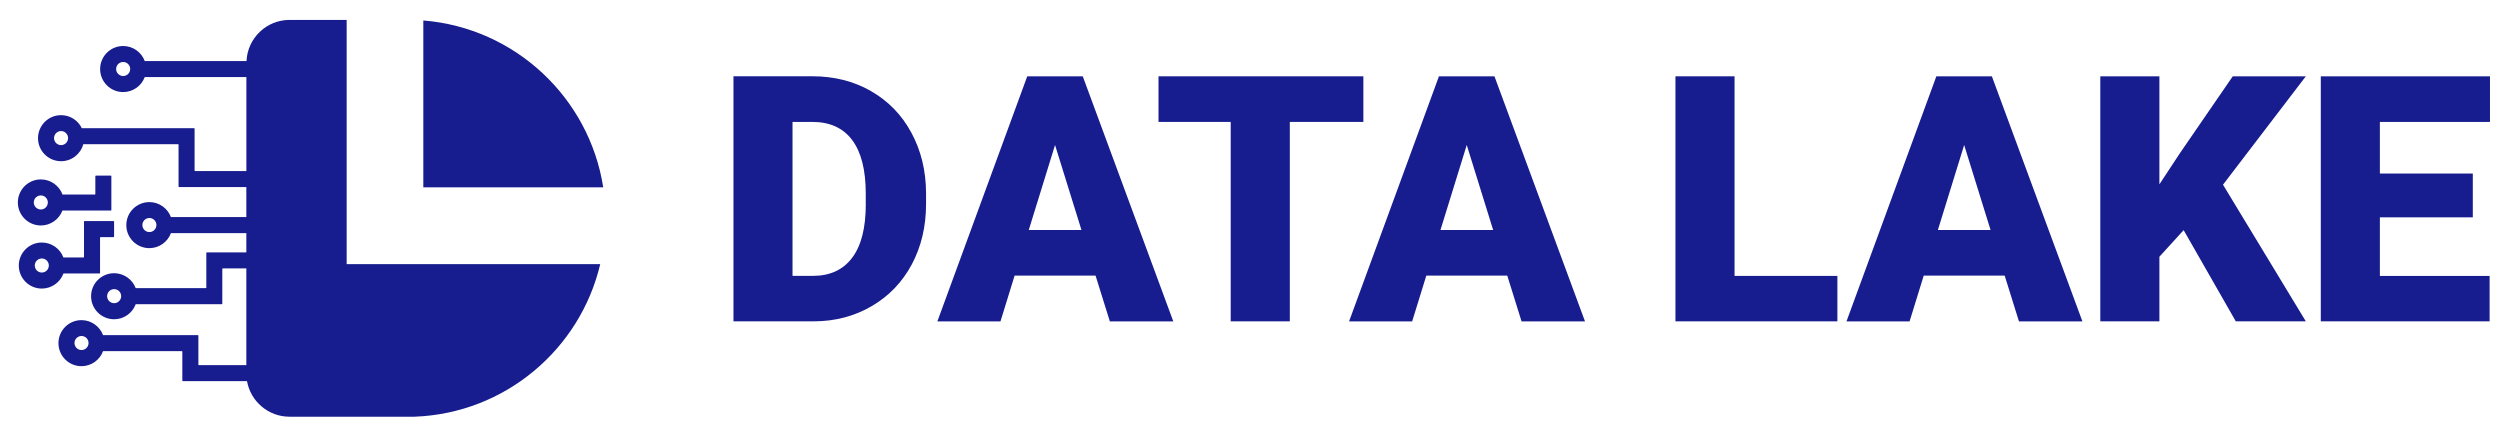 <svg width="116" height="20" viewBox="0 0 116 20" fill="none" xmlns="http://www.w3.org/2000/svg">
<g id="Frame" clip-path="url(#clip0_2_5676)">
<path id="Vector" d="M40.407 4.222C39.606 3.766 38.703 3.539 37.697 3.539H34.033V14.91H37.775C38.759 14.906 39.65 14.67 40.449 14.204C41.248 13.737 41.867 13.091 42.308 12.267C42.747 11.441 42.969 10.508 42.969 9.467V8.944C42.963 7.913 42.735 6.983 42.285 6.152C41.836 5.322 41.208 4.68 40.407 4.224V4.222ZM40.173 9.467C40.173 10.571 39.962 11.403 39.539 11.962C39.117 12.52 38.513 12.8 37.726 12.8H36.773V5.657H37.695C38.502 5.657 39.117 5.935 39.537 6.493C39.958 7.052 40.171 7.878 40.171 8.978V9.469L40.173 9.467Z" fill="#171C8F"/>
<path id="Vector_2" d="M47.664 3.541L43.494 14.912H46.422L47.078 12.788H50.834L51.497 14.912H54.441L50.24 3.541H47.662H47.664ZM47.735 10.671L48.954 6.728L50.179 10.671H47.735Z" fill="#171C8F"/>
<path id="Vector_3" d="M63.26 3.541H53.755V5.657H57.105V14.91H59.847V5.657H63.26V3.541Z" fill="#171C8F"/>
<path id="Vector_4" d="M66.767 3.541L62.597 14.912H65.524L66.181 12.788H69.937L70.6 14.912H73.544L69.343 3.541H66.764H66.767ZM66.838 10.671L68.057 6.728L69.282 10.671H66.838Z" fill="#171C8F"/>
<path id="Vector_5" d="M80.483 3.541H77.741V14.91H85.255V12.802H80.483V3.541Z" fill="#171C8F"/>
<path id="Vector_6" d="M89.847 3.541L85.677 14.912H88.605L89.261 12.788H93.017L93.68 14.912H96.624L92.423 3.541H89.845H89.847ZM89.918 10.671L91.137 6.728L92.362 10.671H89.918Z" fill="#171C8F"/>
<path id="Vector_7" d="M103.6 3.541L101.148 7.108L100.196 8.553V3.541H97.454V14.91H100.196V11.912L101.321 10.678L103.741 14.91H106.99L103.147 8.57L106.99 3.541H103.6Z" fill="#171C8F"/>
<path id="Vector_8" d="M115.535 5.657V3.541H107.685V14.91H115.518V12.802H110.426V10.084H114.738V8.053H110.426V5.657H115.535Z" fill="#171C8F"/>
<path id="Vector_9" d="M19.642 0.95V8.693H27.99C27.34 4.53 23.899 1.293 19.642 0.95Z" fill="#171C8F"/>
<path id="Vector_10" d="M16.085 12.252V0.924H13.435C12.363 0.924 11.488 1.769 11.438 2.832H6.716C6.566 2.426 6.173 2.135 5.715 2.135C5.125 2.135 4.646 2.614 4.646 3.204C4.646 3.794 5.125 4.272 5.715 4.272C6.173 4.272 6.566 3.982 6.716 3.576H11.432V7.936H9.054C9.04 7.936 9.029 7.926 9.029 7.911V5.973C9.029 5.958 9.019 5.947 9.004 5.947H3.816C3.816 5.947 3.803 5.95 3.799 5.954C3.628 5.592 3.26 5.343 2.833 5.343C2.243 5.343 1.764 5.822 1.764 6.412C1.764 7.001 2.243 7.48 2.833 7.48C3.327 7.48 3.743 7.146 3.864 6.69H8.26C8.274 6.69 8.285 6.7 8.285 6.715V8.653C8.285 8.668 8.295 8.679 8.31 8.679H11.43V10.073H7.931C7.781 9.668 7.388 9.377 6.93 9.377C6.34 9.377 5.861 9.856 5.861 10.446C5.861 11.035 6.34 11.514 6.93 11.514C7.388 11.514 7.781 11.223 7.931 10.818H11.43V11.711H9.598C9.583 11.711 9.573 11.721 9.573 11.736V13.344C9.573 13.359 9.562 13.369 9.548 13.369H6.296C6.143 12.966 5.752 12.677 5.294 12.677C4.705 12.677 4.226 13.156 4.226 13.745C4.226 14.335 4.705 14.814 5.294 14.814C5.754 14.814 6.148 14.521 6.298 14.114H10.29C10.305 14.114 10.315 14.103 10.315 14.088V12.48C10.315 12.466 10.326 12.455 10.34 12.455H11.43V16.943H9.23C9.215 16.943 9.205 16.932 9.205 16.918V15.575C9.205 15.561 9.194 15.55 9.18 15.55H4.782C4.629 15.145 4.238 14.854 3.78 14.854C3.191 14.854 2.712 15.333 2.712 15.922C2.712 16.512 3.191 16.991 3.78 16.991C4.24 16.991 4.631 16.7 4.782 16.293H8.435C8.45 16.293 8.46 16.303 8.46 16.318V17.66C8.46 17.675 8.471 17.685 8.486 17.685H11.461C11.629 18.622 12.446 19.335 13.431 19.335H19.234C23.435 19.18 26.917 16.209 27.85 12.257H16.079L16.085 12.252ZM5.715 3.528C5.535 3.528 5.388 3.382 5.388 3.202C5.388 3.022 5.535 2.876 5.715 2.876C5.895 2.876 6.041 3.022 6.041 3.202C6.041 3.382 5.895 3.528 5.715 3.528ZM2.833 6.734C2.653 6.734 2.507 6.587 2.507 6.408C2.507 6.228 2.653 6.081 2.833 6.081C3.013 6.081 3.159 6.228 3.159 6.408C3.159 6.587 3.013 6.734 2.833 6.734ZM6.932 10.768C6.752 10.768 6.606 10.621 6.606 10.441C6.606 10.262 6.752 10.115 6.932 10.115C7.112 10.115 7.258 10.262 7.258 10.441C7.258 10.621 7.112 10.768 6.932 10.768ZM5.296 14.068C5.117 14.068 4.97 13.921 4.97 13.741C4.97 13.562 5.117 13.415 5.296 13.415C5.476 13.415 5.623 13.562 5.623 13.741C5.623 13.921 5.476 14.068 5.296 14.068ZM3.782 16.242C3.603 16.242 3.456 16.096 3.456 15.916C3.456 15.736 3.603 15.59 3.782 15.59C3.962 15.59 4.109 15.736 4.109 15.916C4.109 16.096 3.962 16.242 3.782 16.242Z" fill="#171C8F"/>
<path id="Vector_11" d="M1.894 10.462C2.352 10.462 2.743 10.174 2.896 9.77H5.142C5.156 9.77 5.167 9.76 5.167 9.745V8.175C5.167 8.16 5.156 8.149 5.142 8.149H4.45C4.435 8.149 4.424 8.16 4.424 8.175V9.001C4.424 9.015 4.414 9.026 4.399 9.026H2.9C2.749 8.618 2.356 8.325 1.896 8.325C1.307 8.325 0.828 8.804 0.828 9.394C0.828 9.983 1.307 10.462 1.896 10.462H1.894ZM1.894 9.068C2.074 9.068 2.22 9.214 2.22 9.394C2.22 9.574 2.074 9.72 1.894 9.72C1.714 9.72 1.568 9.574 1.568 9.394C1.568 9.214 1.714 9.068 1.894 9.068Z" fill="#171C8F"/>
<path id="Vector_12" d="M4.617 12.69C4.631 12.69 4.642 12.679 4.642 12.664V11.027C4.642 11.012 4.652 11.002 4.667 11.002H5.269C5.284 11.002 5.294 10.991 5.294 10.977V10.285C5.294 10.27 5.284 10.259 5.269 10.259H3.923C3.908 10.259 3.897 10.27 3.897 10.285V11.922C3.897 11.937 3.887 11.947 3.872 11.947H2.942C2.789 11.541 2.398 11.253 1.94 11.253C1.35 11.253 0.872 11.732 0.872 12.321C0.872 12.911 1.35 13.39 1.94 13.39C2.4 13.39 2.793 13.097 2.944 12.69H4.617ZM1.94 12.646C1.76 12.646 1.614 12.499 1.614 12.319C1.614 12.139 1.76 11.993 1.94 11.993C2.12 11.993 2.266 12.139 2.266 12.319C2.266 12.499 2.12 12.646 1.94 12.646Z" fill="#171C8F"/>
</g>
<defs>
<clipPath id="clip0_2_5676">
<rect width="114.709" height="18.407" fill="white" transform="translate(0.826 0.924)"/>
</clipPath>
</defs>
</svg>
